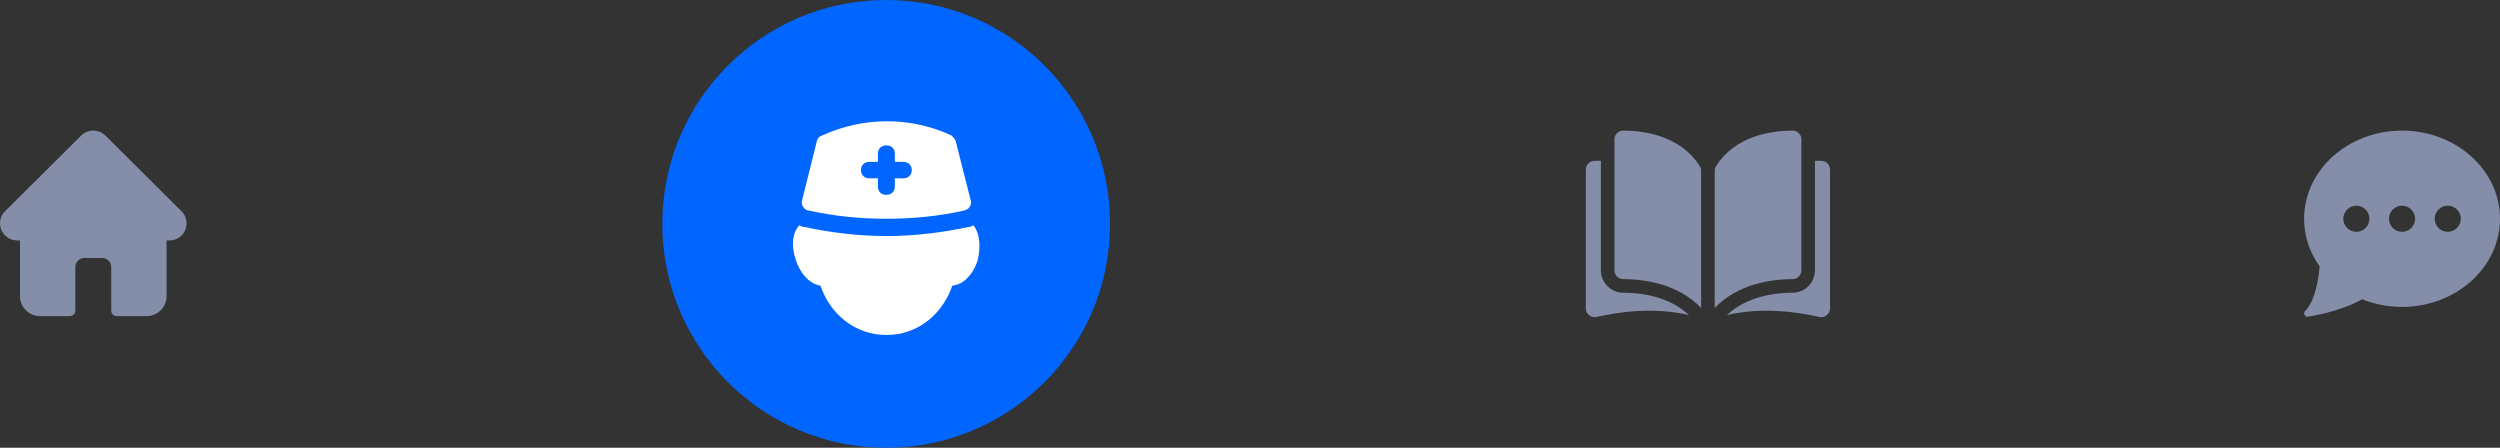 <svg width="268" height="48" viewBox="0 0 268 48" fill="none" xmlns="http://www.w3.org/2000/svg">
<rect x="0" y="0" width="268" height="48" fill="#333333" stroke="none"/>
<circle cx="95" cy="24" r="24" fill="#0066FF"/>
<path d="M104.09 21.594L102.457 15.143C102.366 14.878 102.185 14.701 102.004 14.524C97.65 12.492 92.572 12.492 88.128 14.524C87.856 14.613 87.674 14.79 87.584 15.055L85.951 21.594C85.951 21.771 85.951 22.036 86.133 22.213C86.223 22.389 86.495 22.566 86.677 22.566C89.488 23.185 92.209 23.45 95.02 23.45C97.832 23.45 100.643 23.185 103.364 22.566C103.636 22.478 103.817 22.389 103.908 22.213C104.09 22.036 104.09 21.771 104.09 21.594ZM96.834 19.12H95.927V20.003C95.927 20.534 95.564 20.887 95.02 20.887C94.476 20.887 94.113 20.534 94.113 20.003V19.12H93.207C92.662 19.12 92.3 18.766 92.3 18.236C92.3 17.706 92.662 17.352 93.207 17.352H94.113V16.468C94.113 15.938 94.476 15.585 95.02 15.585C95.564 15.585 95.927 15.938 95.927 16.468V17.352H96.834C97.378 17.352 97.741 17.706 97.741 18.236C97.741 18.766 97.378 19.12 96.834 19.12Z" fill="white"/>
<path d="M104.362 24.157C104.18 24.245 103.999 24.334 103.818 24.334C100.915 24.952 97.922 25.306 95.02 25.306C92.118 25.306 89.125 24.952 86.223 24.334C86.042 24.334 85.861 24.245 85.679 24.157C84.954 24.952 84.772 26.366 85.316 27.868C85.679 29.017 86.405 29.989 87.312 30.431C87.493 30.519 87.765 30.608 87.947 30.608C89.035 33.789 91.755 35.91 95.02 35.91C98.285 35.91 101.006 33.789 102.094 30.608C102.366 30.608 102.548 30.519 102.82 30.431C103.636 30.078 104.452 29.105 104.815 27.868C105.178 26.366 104.996 24.952 104.362 24.157Z" fill="white"/>
<path d="M257.5 14C251.71 14 247 18.239 247 23.45C247 25.271 247.576 27.036 248.669 28.561C248.462 30.849 247.908 32.548 247.103 33.352C246.996 33.459 246.97 33.622 247.037 33.756C247.096 33.876 247.219 33.95 247.35 33.95C247.366 33.95 247.382 33.949 247.399 33.947C247.54 33.926 250.833 33.453 253.215 32.078C254.567 32.623 256.008 32.9 257.5 32.9C263.29 32.9 268 28.661 268 23.45C268 18.239 263.29 14 257.5 14ZM252.6 24.85C251.828 24.85 251.2 24.222 251.2 23.45C251.2 22.678 251.828 22.05 252.6 22.05C253.372 22.05 254 22.678 254 23.45C254 24.222 253.372 24.85 252.6 24.85ZM257.5 24.85C256.728 24.85 256.1 24.222 256.1 23.45C256.1 22.678 256.728 22.05 257.5 22.05C258.272 22.05 258.9 22.678 258.9 23.45C258.9 24.222 258.272 24.85 257.5 24.85ZM262.4 24.85C261.628 24.85 261 24.222 261 23.45C261 22.678 261.628 22.05 262.4 22.05C263.172 22.05 263.8 22.678 263.8 23.45C263.8 24.222 263.172 24.85 262.4 24.85Z" fill="#858EA9"/>
<path d="M174.005 14C174.004 14 174.003 14 174.002 14C173.755 14 173.522 14.097 173.346 14.272C173.168 14.449 173.07 14.685 173.07 14.937V28.984C173.07 29.499 173.491 29.919 174.008 29.92C176.189 29.925 179.842 30.38 182.362 33.017V18.317C182.362 18.142 182.317 17.978 182.233 17.842C180.165 14.511 176.19 14.005 174.005 14Z" fill="#858EA9"/>
<path d="M193.108 28.984V14.937C193.108 14.685 193.01 14.449 192.832 14.272C192.657 14.097 192.423 14 192.176 14C192.175 14 192.175 14 192.174 14C189.989 14.005 186.014 14.511 183.945 17.842C183.861 17.978 183.816 18.142 183.816 18.317V33.017C186.337 30.38 189.99 29.925 192.17 29.92C192.687 29.919 193.108 29.499 193.108 28.984Z" fill="#858EA9"/>
<path d="M195.242 17.24H194.562V28.984C194.562 30.299 193.491 31.372 192.174 31.375C190.324 31.379 187.275 31.741 185.115 33.785C188.85 32.87 192.788 33.465 195.032 33.976C195.312 34.04 195.602 33.974 195.826 33.795C196.05 33.617 196.178 33.35 196.178 33.064V18.176C196.178 17.66 195.758 17.24 195.242 17.24Z" fill="#858EA9"/>
<path d="M171.616 28.984V17.24H170.937C170.42 17.24 170 17.66 170 18.176V33.063C170 33.35 170.128 33.617 170.352 33.795C170.576 33.974 170.866 34.04 171.146 33.976C173.39 33.465 177.328 32.87 181.063 33.785C178.904 31.741 175.854 31.379 174.005 31.375C172.687 31.372 171.616 30.299 171.616 28.984Z" fill="#858EA9"/>
<path d="M19.463 22.65C19.462 22.65 19.462 22.649 19.461 22.649L11.302 14.537C10.954 14.191 10.492 14 10 14C9.508 14 9.046 14.19 8.698 14.536L0.543 22.645C0.54 22.647 0.537 22.65 0.535 22.653C-0.179 23.367 -0.178 24.526 0.538 25.238C0.866 25.564 1.298 25.753 1.76 25.772C1.779 25.774 1.798 25.775 1.817 25.775H2.142V31.745C2.142 32.926 3.109 33.888 4.297 33.888H7.489C7.813 33.888 8.075 33.627 8.075 33.305V28.625C8.075 28.085 8.517 27.647 9.059 27.647H10.941C11.484 27.647 11.925 28.085 11.925 28.625V33.305C11.925 33.627 12.187 33.888 12.511 33.888H15.703C16.891 33.888 17.858 32.926 17.858 31.745V25.775H18.16C18.651 25.775 19.114 25.584 19.462 25.239C20.179 24.525 20.179 23.364 19.463 22.65Z" fill="#858EA9"/>
</svg>
